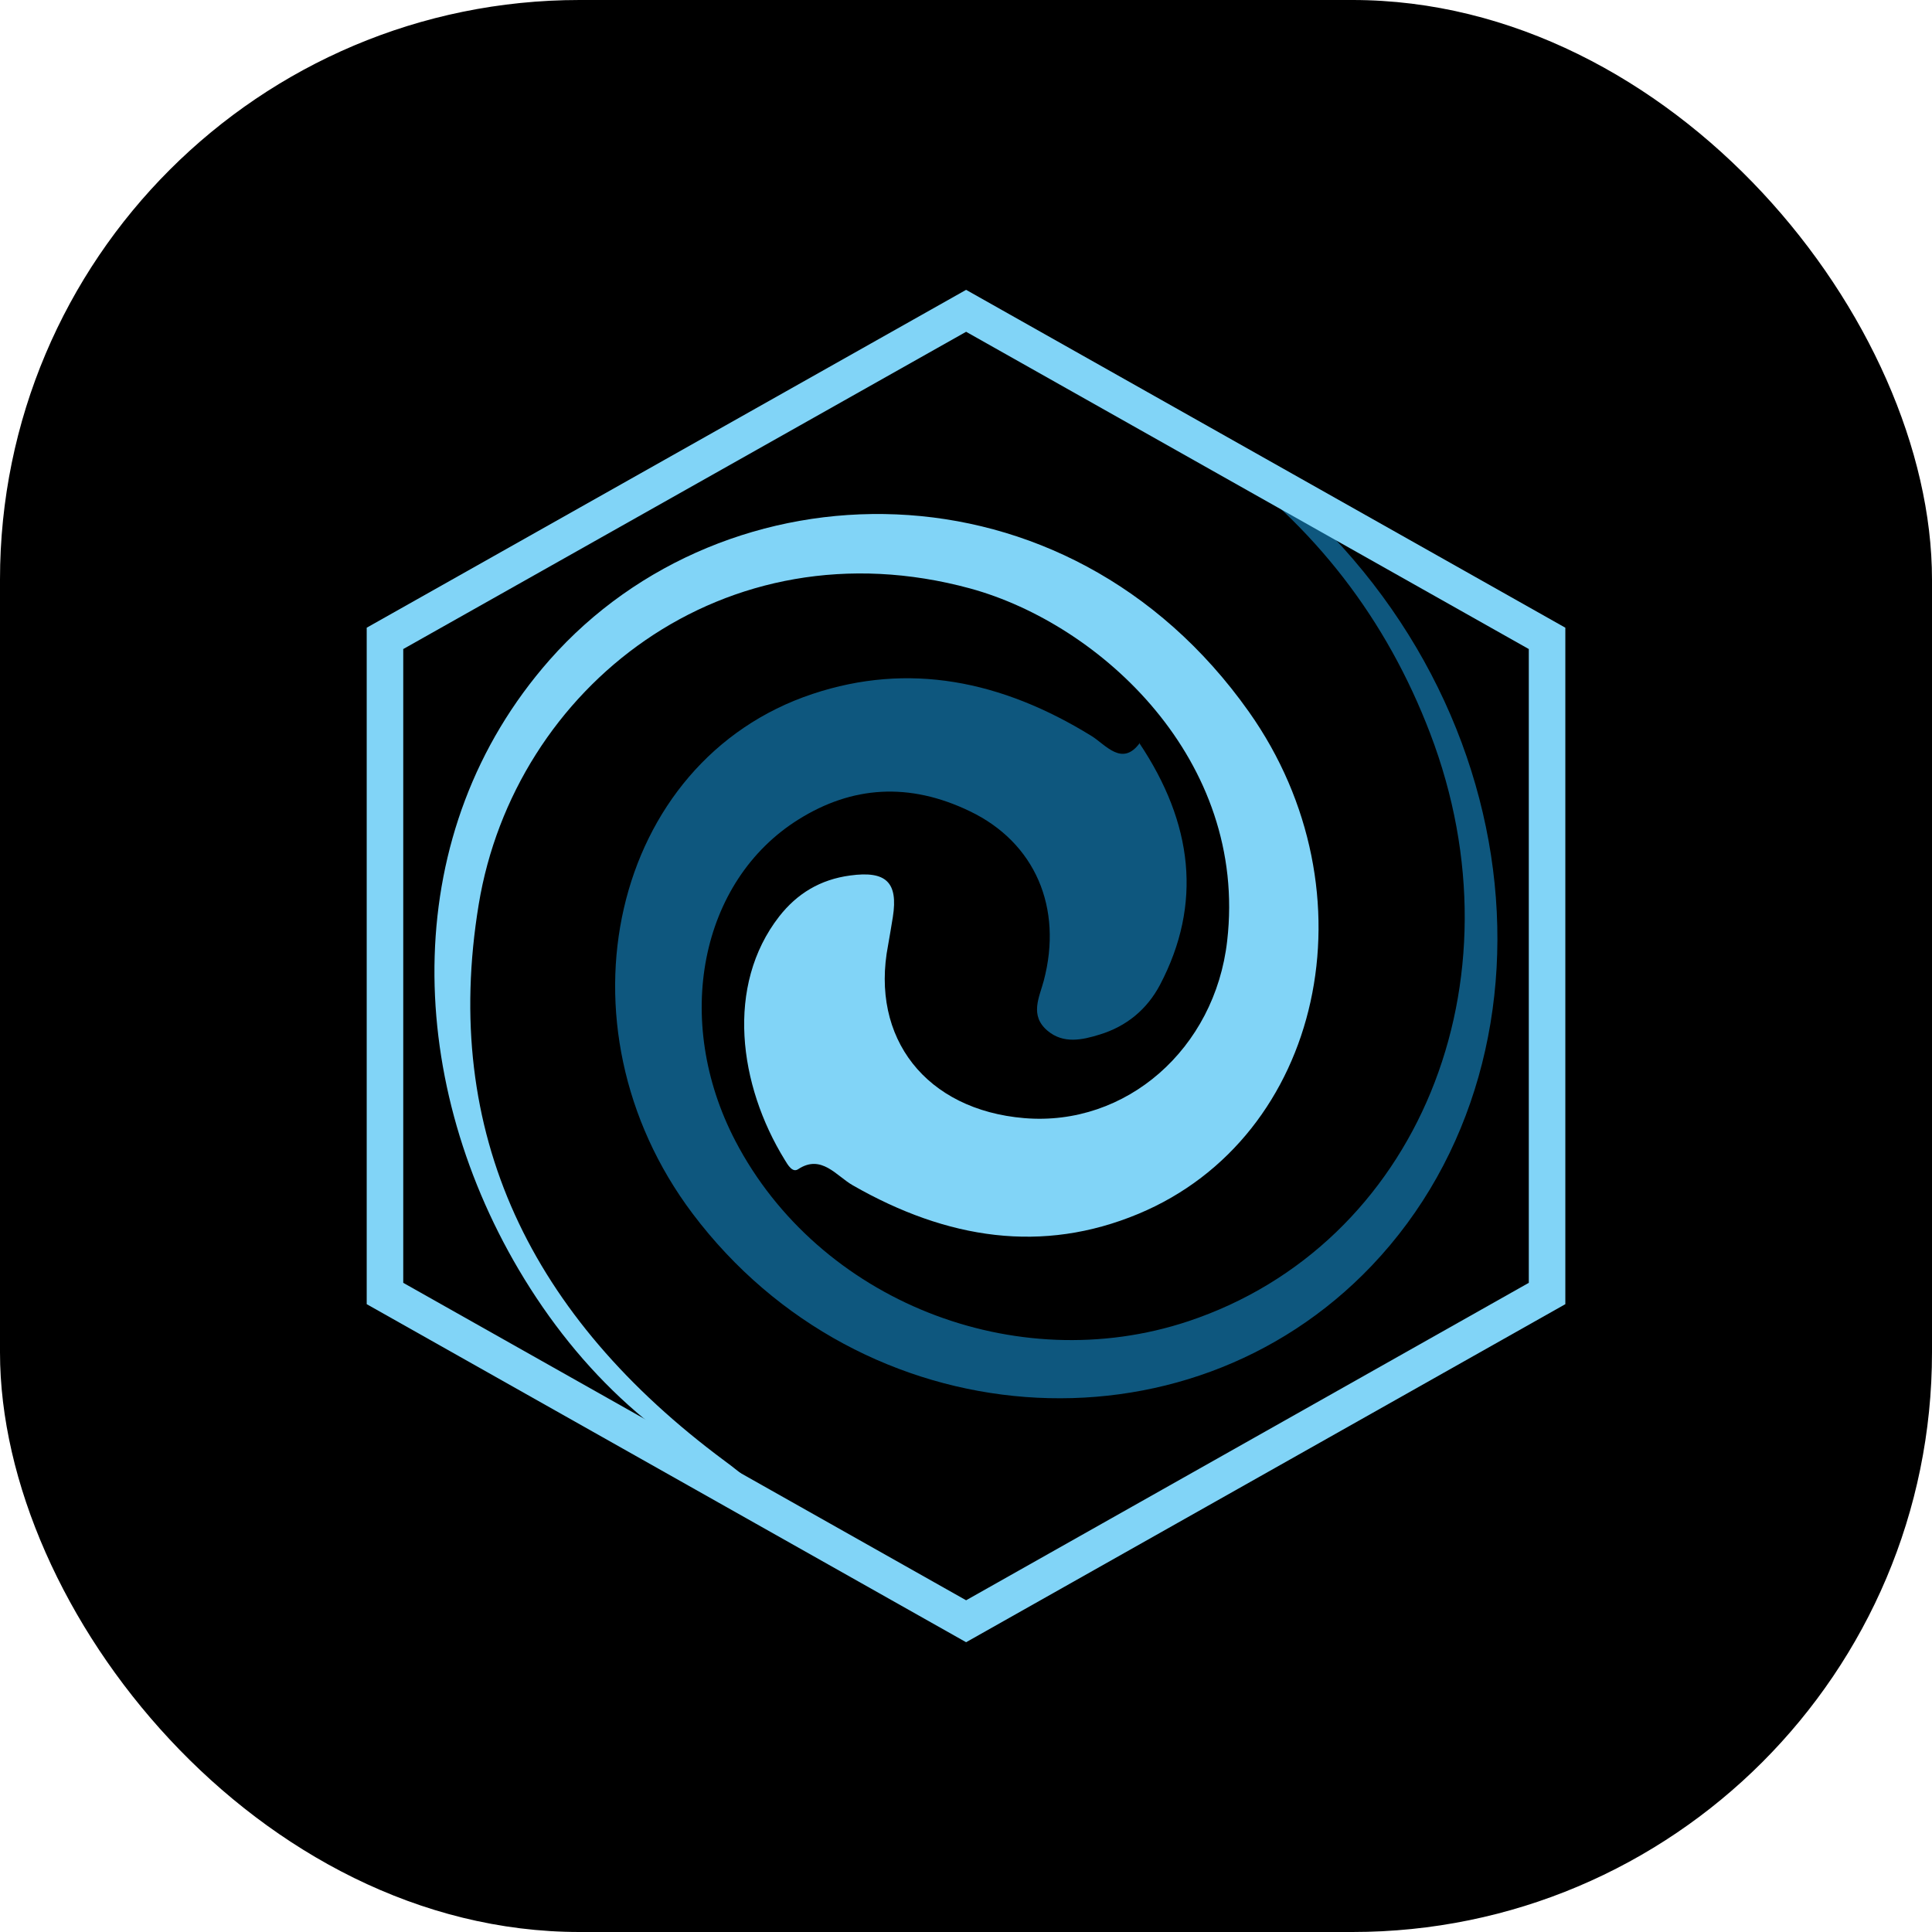 <svg xmlns="http://www.w3.org/2000/svg" version="1.1" xmlns:xlink="http://www.w3.org/1999/xlink" width="1000" height="1000"><style>
    #light-icon {
      display: inline;
    }
    #dark-icon {
      display: none;
    }

    @media (prefers-color-scheme: dark) {
      #light-icon {
        display: none;
      }
      #dark-icon {
        display: inline;
      }
    }
  </style><g id="light-icon"><svg xmlns="http://www.w3.org/2000/svg" version="1.1" xmlns:xlink="http://www.w3.org/1999/xlink" width="1000" height="1000"><g clip-path="url(#SvgjsClipPath1136)"><rect width="1000" height="1000" fill="#000000"></rect><g transform="matrix(9.456,0,0,9.456,189.808,150)"><svg xmlns="http://www.w3.org/2000/svg" version="1.1" xmlns:xlink="http://www.w3.org/1999/xlink" width="65.61" height="74.03"><svg id="Capa_1" data-name="Capa 1" xmlns="http://www.w3.org/2000/svg" viewBox="0 0 65.61 74.03">
  <g>
    <path d="M22.38,66.1c-6.08-2.49-10.72-6.82-14.06-12.47-6.27-10.63-6.56-24,1.69-33.37,9.6-10.88,28.27-11.31,38.28,2.84,6.98,9.87,4.03,23.28-6.05,27.48-5.25,2.19-10.46,1.4-15.63-1.56-.9-.51-1.72-1.73-3-.88-.31.2-.56-.24-.73-.52-2.52-4.09-3.25-9.53-.3-13.32.98-1.25,2.24-2.02,3.88-2.24,1.96-.27,2.64.36,2.34,2.27-.08.51-.17,1.02-.26,1.54-.99,5.1,2.09,9.02,7.45,9.47,5.59.47,10.44-3.8,11.11-9.7,1.14-9.89-6.91-17.33-14.06-19.29-13.47-3.67-24.96,5.43-26.91,17.3-2.06,12.52,2.85,22.58,13.46,30.45.5.36.96.76,1.46,1.13.43.31.88.59,1.32.89h0Z" style="fill: #81d4f7; stroke-width: 0px;"></path>
    <path d="M42.29,24.81c2.94,4.39,3.46,8.81,1.13,13.24-.71,1.34-1.83,2.27-3.31,2.72-.94.29-1.97.52-2.84-.21-1-.84-.45-1.83-.21-2.74,1.06-4-.48-7.56-4.03-9.27-3.35-1.62-6.48-1.38-9.39.44-5.4,3.37-6.9,11-3.46,17.6,4.55,8.73,15.32,13.02,24.79,9.87,12.54-4.18,18.45-18.55,13.24-32.18-2.38-6.23-6.3-11.35-11.84-15.28-.43-.3-.84-.64-1.38-1.05.98-.13,1.65.3,2.27.73,16.53,11.51,18.97,32.96,7.75,44.74-10.2,10.71-27.94,9.4-37.17-2.85-7.77-10.32-4.45-24.79,6.57-28.45,5.26-1.75,10.33-.74,15.26,2.3.78.48,1.68,1.71,2.65.38h-.03s0,0,0,0Z" style="fill: #0e577e; stroke-width: 0px;"></path>
  </g>
  <polygon points="1 54.94 32.81 72.88 64.61 54.94 64.61 19.08 32.81 1.15 1 19.08 1 54.94" style="fill: none; stroke: #81d4f7; stroke-miterlimit: 10; stroke-width: 2px;"></polygon>
</svg></svg></g></g><defs><clipPath id="SvgjsClipPath1136"><rect width="1000" height="1000" x="0" y="0" rx="300" ry="300"></rect></clipPath></defs></svg></g><g id="dark-icon"><svg xmlns="http://www.w3.org/2000/svg" version="1.1" xmlns:xlink="http://www.w3.org/1999/xlink" width="1000" height="1000"><g><g transform="matrix(13.508,0,0,13.508,56.869,0)"><svg xmlns="http://www.w3.org/2000/svg" version="1.1" xmlns:xlink="http://www.w3.org/1999/xlink" width="65.61" height="74.03"><svg id="Capa_1" data-name="Capa 1" xmlns="http://www.w3.org/2000/svg" viewBox="0 0 65.61 74.03">
  <g>
    <path d="M22.38,66.1c-6.08-2.49-10.72-6.82-14.06-12.47-6.27-10.63-6.56-24,1.69-33.37,9.6-10.88,28.27-11.31,38.28,2.84,6.98,9.87,4.03,23.28-6.05,27.48-5.25,2.19-10.46,1.4-15.63-1.56-.9-.51-1.72-1.73-3-.88-.31.2-.56-.24-.73-.52-2.52-4.09-3.25-9.53-.3-13.32.98-1.25,2.24-2.02,3.88-2.24,1.96-.27,2.64.36,2.34,2.27-.08.51-.17,1.02-.26,1.54-.99,5.1,2.09,9.02,7.45,9.47,5.59.47,10.44-3.8,11.11-9.7,1.14-9.89-6.91-17.33-14.06-19.29-13.47-3.67-24.96,5.43-26.91,17.3-2.06,12.52,2.85,22.58,13.46,30.45.5.36.96.76,1.46,1.13.43.31.88.59,1.32.89h0Z" style="fill: #81d4f7; stroke-width: 0px;"></path>
    <path d="M42.29,24.81c2.94,4.39,3.46,8.81,1.13,13.24-.71,1.34-1.83,2.27-3.31,2.72-.94.29-1.97.52-2.84-.21-1-.84-.45-1.83-.21-2.74,1.06-4-.48-7.56-4.03-9.27-3.35-1.62-6.48-1.38-9.39.44-5.4,3.37-6.9,11-3.46,17.6,4.55,8.73,15.32,13.02,24.79,9.87,12.54-4.18,18.45-18.55,13.24-32.18-2.38-6.23-6.3-11.35-11.84-15.28-.43-.3-.84-.64-1.38-1.05.98-.13,1.65.3,2.27.73,16.53,11.51,18.97,32.96,7.75,44.74-10.2,10.71-27.94,9.4-37.17-2.85-7.77-10.32-4.45-24.79,6.57-28.45,5.26-1.75,10.33-.74,15.26,2.3.78.48,1.68,1.71,2.65.38h-.03s0,0,0,0Z" style="fill: #0e577e; stroke-width: 0px;"></path>
  </g>
  <polygon points="1 54.94 32.81 72.88 64.61 54.94 64.61 19.08 32.81 1.15 1 19.08 1 54.94" style="fill: none; stroke: #81d4f7; stroke-miterlimit: 10; stroke-width: 2px;"></polygon>
</svg></svg></g></g></svg></g></svg>